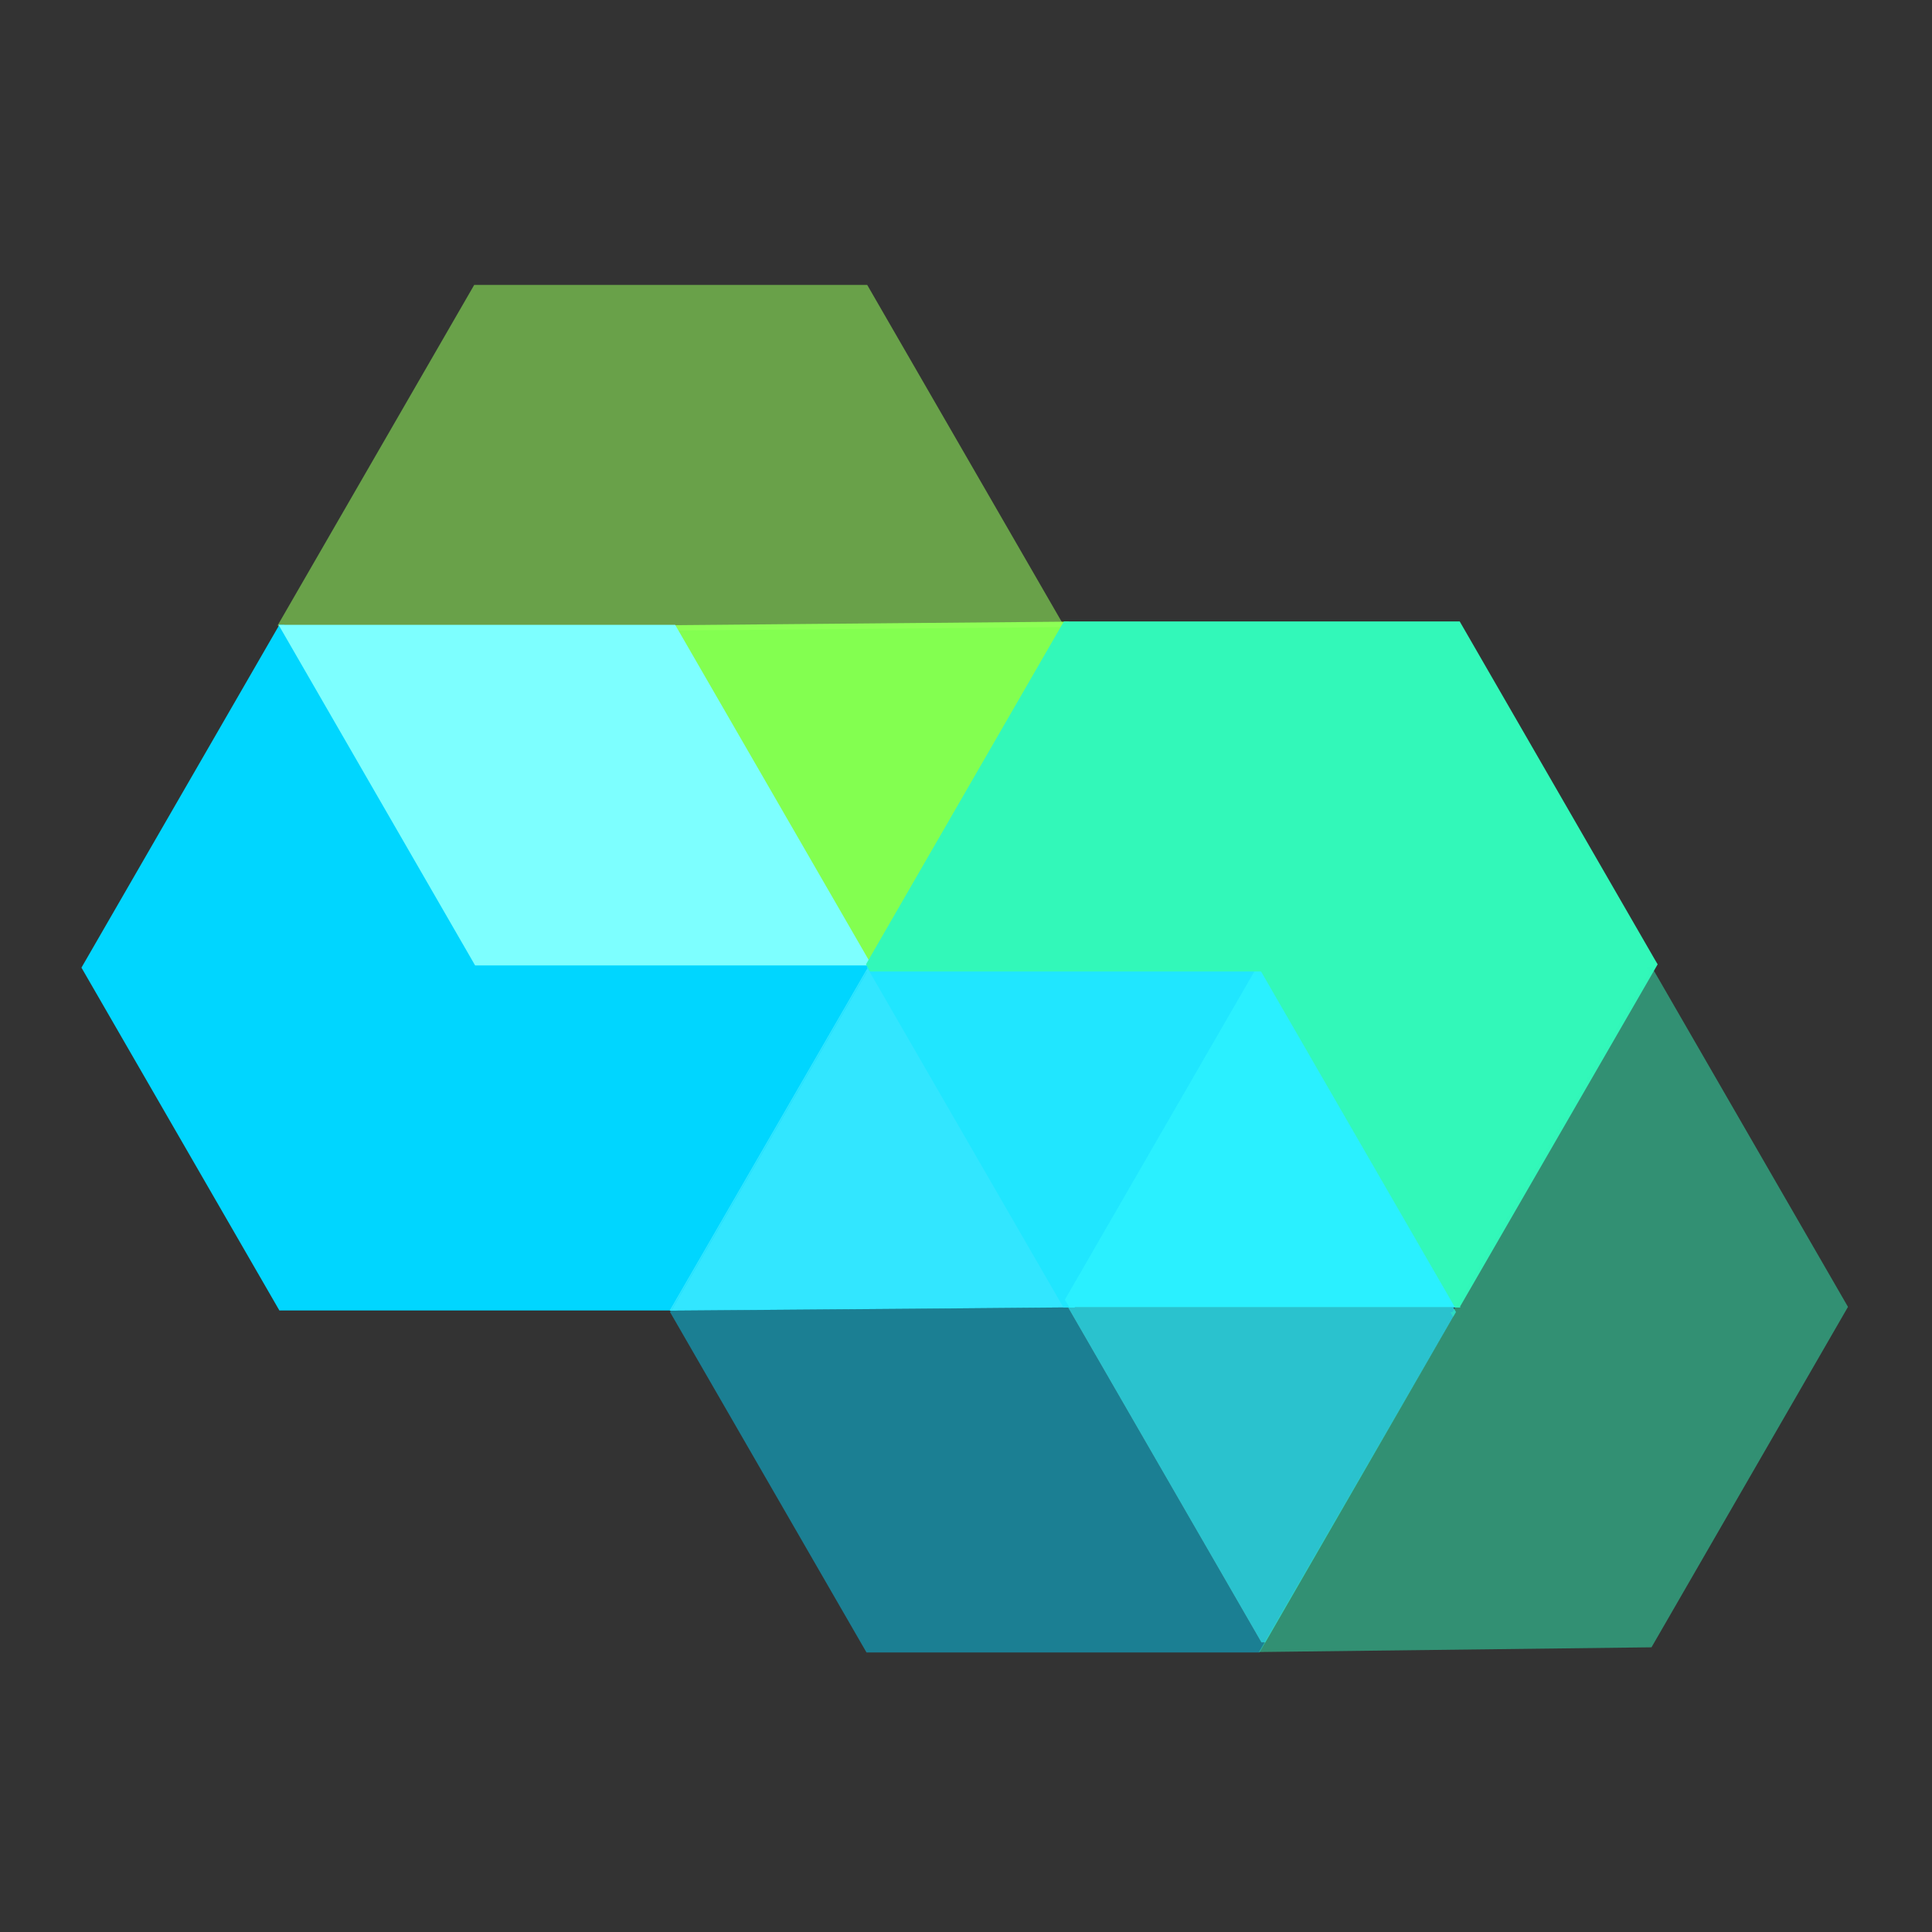 <?xml version="1.0" encoding="UTF-8" standalone="no"?>
<!-- Created with Inkscape (http://www.inkscape.org/) -->

<svg
   width="94.3mm"
   height="94.3mm"
   viewBox="0 0 94.3 94.3"
   version="1.1"
   id="svg392"
   inkscape:version="1.2.1 (9c6d41e410, 2022-07-14)"
   sodipodi:docname="earthly.svg"
   xmlns:inkscape="http://www.inkscape.org/namespaces/inkscape"
   xmlns:sodipodi="http://sodipodi.sourceforge.net/DTD/sodipodi-0.dtd"
   xmlns="http://www.w3.org/2000/svg"
   xmlns:svg="http://www.w3.org/2000/svg">
  <rect x="0" y="0" width="94.3" height="94.3" fill="#333333" stroke="none"/>
  <sodipodi:namedview
     id="namedview394"
     pagecolor="#ffffff"
     bordercolor="#000000"
     borderopacity="0.25"
     inkscape:showpageshadow="2"
     inkscape:pageopacity="0.0"
     inkscape:pagecheckerboard="0"
     inkscape:deskcolor="#d1d1d1"
     inkscape:document-units="mm"
     showgrid="false"
     inkscape:zoom="2.587745"
     inkscape:cx="156.3137"
     inkscape:cy="164.04244"
     inkscape:window-width="3440"
     inkscape:window-height="1363"
     inkscape:window-x="0"
     inkscape:window-y="40"
     inkscape:window-maximized="1"
     inkscape:current-layer="layer1" />
  <defs
     id="defs389">
    <clipPath
       clipPathUnits="userSpaceOnUse"
       id="clipPath22">
      <path
         d="M 0,1000 H 1200 V 0 H 0 Z"
         id="path20"
         inkscape:connector-curvature="0" />
    </clipPath>
    <clipPath
       clipPathUnits="userSpaceOnUse"
       id="clipPath30">
      <path
         d="m 362.705,603.329 h 118.769 v -52.24 H 362.705 Z"
         id="path28"
         inkscape:connector-curvature="0" />
    </clipPath>
    <clipPath
       clipPathUnits="userSpaceOnUse"
       id="clipPath62">
      <path
         d="M 0,1000 H 1200 V 0 H 0 Z"
         id="path60"
         inkscape:connector-curvature="0" />
    </clipPath>
    <clipPath
       clipPathUnits="userSpaceOnUse"
       id="clipPath70">
      <path
         d="m 421.984,499.541 h 89.949 v -102.87 h -89.949 z"
         id="path68"
         inkscape:connector-curvature="0" />
    </clipPath>
    <clipPath
       clipPathUnits="userSpaceOnUse"
       id="clipPath94">
      <path
         d="M 0,1000 H 1200 V 0 H 0 Z"
         id="path92"
         inkscape:connector-curvature="0" />
    </clipPath>
    <clipPath
       clipPathUnits="userSpaceOnUse"
       id="clipPath102">
      <path
         d="m 482.121,448.821 h 58.632 v -50.645 h -58.632 z"
         id="path100"
         inkscape:connector-curvature="0" />
    </clipPath>
    <clipPath
       clipPathUnits="userSpaceOnUse"
       id="clipPath122">
      <path
         d="M 0,1000 H 1200 V 0 H 0 Z"
         id="path120"
         inkscape:connector-curvature="0" />
    </clipPath>
    <clipPath
       clipPathUnits="userSpaceOnUse"
       id="clipPath130">
      <path
         d="m 510.988,500.32 h 89.003 V 396.738 h -89.003 z"
         id="path128"
         inkscape:connector-curvature="0" />
    </clipPath>
  </defs>
  <g
     inkscape:label="Layer 1"
     inkscape:groupmode="layer"
     id="layer1"
     transform="translate(-2.765,-2.492)">
    <g
       id="g688"
       transform="translate(-0.502,11.312)">
      <g
         id="g12"
         transform="matrix(0.323,0,0,-0.323,55.227,21.645)"
         style="fill:#83ff50;fill-opacity:1;stroke:#83ff50;stroke-width:0.75;stroke-miterlimit:4;stroke-dasharray:none;stroke-opacity:1"
         inkscape:export-xdpi="96"
         inkscape:export-ydpi="96">
        <path
           d="m 0,0 -29.527,-51.156 h -0.21 l -29.241,50.63 z"
           style="fill:#83ff50;fill-opacity:1;fill-rule:nonzero;stroke:#83ff50;stroke-width:0.75;stroke-miterlimit:4;stroke-dasharray:none;stroke-opacity:1"
           id="path14"
           inkscape:connector-curvature="0" />
      </g>
      <g
         style="fill:#96ff5b;fill-opacity:0.647;stroke:none;stroke-width:0;stroke-miterlimit:4;stroke-dasharray:none;stroke-opacity:0.647"
         clip-path="url(#clipPath22)"
         id="g18"
         inkscape:export-xdpi="96"
         inkscape:export-ydpi="96"
         transform="matrix(0.323,0,0,-0.323,-100.331,199.961)">
        <g
           style="fill:#96ff5b;fill-opacity:0.647;stroke:none;stroke-width:0;stroke-miterlimit:4;stroke-dasharray:none;stroke-opacity:0.647"
           id="g24">
          <g
             style="fill:#96ff5b;fill-opacity:0.647;stroke:none;stroke-width:0;stroke-miterlimit:4;stroke-dasharray:none;stroke-opacity:0.647"
             id="g26" />
          <g
             style="fill:#96ff5b;fill-opacity:0.647;stroke:none;stroke-width:0;stroke-miterlimit:4;stroke-dasharray:none;stroke-opacity:0.647"
             id="g38">
            <g
               style="opacity:0.83;fill:#96ff5b;fill-opacity:0.647;stroke:none;stroke-width:0;stroke-miterlimit:4;stroke-dasharray:none;stroke-opacity:0.647"
               id="g36"
               clip-path="url(#clipPath30)">
              <g
                 style="fill:#96ff5b;fill-opacity:0.647;stroke:none;stroke-width:0;stroke-miterlimit:4;stroke-dasharray:none;stroke-opacity:0.647"
                 id="g34"
                 transform="translate(481.474,551.901)">
                <path
                   inkscape:connector-curvature="0"
                   id="path32"
                   style="fill:#96ff5b;fill-opacity:0.647;fill-rule:nonzero;stroke:none;stroke-width:0;stroke-miterlimit:4;stroke-dasharray:none;stroke-opacity:0.647"
                   d="M 0,0 -0.121,-0.211 H -0.21 l -0.046,-0.075 -58.978,-0.526 -0.045,0.09 h -59.069 L -118.769,0 -89.077,51.427 h 59.385 z" />
              </g>
            </g>
          </g>
        </g>
      </g>
      <g
         id="g40"
         transform="matrix(0.323,0,0,-0.323,55.271,21.621)"
         inkscape:export-xdpi="96"
         inkscape:export-ydpi="96"
         style="stroke-width:0.75;stroke-miterlimit:4;stroke-dasharray:none">
        <path
           d="m 0,0 -0.045,-0.075 -29.527,-51.156 h -0.09 L -0.135,-0.075 -0.09,0 Z"
           style="fill:#ffffff;fill-opacity:1;fill-rule:nonzero;stroke:none;stroke-width:0.75;stroke-miterlimit:4;stroke-dasharray:none"
           id="path42"
           inkscape:connector-curvature="0" />
      </g>
      <g
         id="g44"
         transform="matrix(0.323,0,0,-0.323,45.745,38.41)"
         style="fill:#00d6ff;fill-opacity:1;stroke:#00d6ff;stroke-width:0.75;stroke-miterlimit:4;stroke-dasharray:none;stroke-opacity:1"
         inkscape:export-xdpi="96"
         inkscape:export-ydpi="96">
        <path
           d="m 0,0 -0.121,-0.211 -29.571,-51.201 v -0.016 H -89.077 L -118.769,0 -89.077,51.427 h 0.316 L -59.49,0.707 h 59.084 z"
           style="fill:#00d6ff;fill-opacity:1;fill-rule:nonzero;stroke:#00d6ff;stroke-width:0.75;stroke-miterlimit:4;stroke-dasharray:none;stroke-opacity:1"
           id="path46"
           inkscape:connector-curvature="0" />
      </g>
      <g
         id="g48"
         transform="matrix(0.323,0,0,-0.323,45.612,38.182)"
         style="fill:#7dffff;fill-opacity:1;stroke:#7dffff;stroke-width:0.75;stroke-miterlimit:4;stroke-dasharray:none;stroke-opacity:1"
         inkscape:export-xdpi="96"
         inkscape:export-ydpi="96">
        <path
           d="m 0,0 h -59.083 l -29.272,50.72 h 59.069 z"
           style="fill:#7dffff;fill-opacity:1;fill-rule:nonzero;stroke:#7dffff;stroke-width:0.75;stroke-miterlimit:4;stroke-dasharray:none;stroke-opacity:1"
           id="path50"
           inkscape:connector-curvature="0" />
      </g>
      <g
         id="g52"
         transform="matrix(0.323,0,0,-0.323,55.368,54.617)"
         style="fill:#32e6ff;fill-opacity:1;stroke:#32e6ff;stroke-width:0.75;stroke-miterlimit:4;stroke-dasharray:none;stroke-opacity:1"
         inkscape:export-xdpi="96"
         inkscape:export-ydpi="96">
        <path
           d="M 0,0 0.466,-0.797 H -0.391 L -22.984,-0.993 -59.46,-1.278 -29.888,49.923 H 28.819 Z"
           style="fill:#32e6ff;fill-opacity:1;fill-rule:nonzero;stroke:#32e6ff;stroke-width:0.75;stroke-miterlimit:4;stroke-dasharray:none;stroke-opacity:1"
           id="path54"
           inkscape:connector-curvature="0" />
      </g>
      <g
         id="g56"
         style="fill:#00d5ff;fill-opacity:0.545"
         inkscape:export-xdpi="96"
         inkscape:export-ydpi="96"
         transform="matrix(0.323,0,0,-0.323,-100.331,199.961)">
        <g
           id="g58"
           clip-path="url(#clipPath62)"
           style="fill:#00d5ff;fill-opacity:0.545">
          <g
             id="g64"
             style="fill:#00d5ff;fill-opacity:0.545">
            <g
               id="g66"
               style="fill:#00d5ff;fill-opacity:0.545" />
            <g
               id="g78"
               style="fill:#00d5ff;fill-opacity:0.545">
              <g
                 clip-path="url(#clipPath70)"
                 id="g76"
                 style="opacity:0.86;fill:#00d5ff;fill-opacity:0.545">
                <g
                   transform="translate(511.934,398.176)"
                   id="g74"
                   style="fill:#00d5ff;fill-opacity:0.545">
                  <path
                     d="m 0,0 -0.873,-1.504 h -59.384 l -29.692,51.442 0.12,0.21 v 0.016 l 29.572,51.201 h 0.09 l -29.572,-51.201 36.476,0.285 22.593,0.197 h 0.858 L -0.587,0 Z"
                     style="fill:#00d5ff;fill-opacity:0.545;fill-rule:nonzero;stroke:none"
                     id="path72"
                     inkscape:connector-curvature="0" />
                </g>
              </g>
            </g>
          </g>
        </g>
      </g>
      <g
         id="g80"
         transform="matrix(0.323,0,0,-0.323,55.368,54.617)"
         style="fill:#20e6ff;fill-opacity:1;stroke:#20e6ff;stroke-width:0.75;stroke-miterlimit:4;stroke-dasharray:none;stroke-opacity:1"
         inkscape:export-xdpi="96"
         inkscape:export-ydpi="96">
        <path
           d="m 0,0 0.466,-0.797 h -0.857 l -29.286,50.72 h 58.496 z"
           style="fill:#20e6ff;fill-opacity:1;fill-rule:nonzero;stroke:#20e6ff;stroke-width:0.75;stroke-miterlimit:4;stroke-dasharray:none;stroke-opacity:1"
           id="path82"
           inkscape:connector-curvature="0" />
      </g>
      <g
         id="g84"
         transform="matrix(0.323,0,0,-0.323,74.341,54.874)"
         style="fill:#2af0ff;fill-opacity:1;stroke:#2af0ff;stroke-width:0.75;stroke-miterlimit:4;stroke-dasharray:none;stroke-opacity:1"
         inkscape:export-xdpi="96"
         inkscape:export-ydpi="96">
        <path
           d="m 0,0 h -58.226 l -0.466,0.797 28.819,49.923 h 0.587 z"
           style="fill:#2af0ff;fill-opacity:1;fill-rule:nonzero;stroke:#2af0ff;stroke-width:0.75;stroke-miterlimit:4;stroke-dasharray:none;stroke-opacity:1"
           id="path86"
           inkscape:connector-curvature="0" />
      </g>
      <g
         id="g88"
         style="fill:#29efff;fill-opacity:0.8"
         inkscape:export-xdpi="96"
         inkscape:export-ydpi="96"
         transform="matrix(0.323,0,0,-0.323,-100.331,199.961)">
        <g
           id="g90"
           clip-path="url(#clipPath94)"
           style="fill:#29efff;fill-opacity:0.8">
          <g
             id="g96"
             style="fill:#29efff;fill-opacity:0.8">
            <g
               id="g98"
               style="fill:#29efff;fill-opacity:0.8" />
            <g
               id="g110"
               style="fill:#29efff;fill-opacity:0.8">
              <g
                 clip-path="url(#clipPath102)"
                 id="g108"
                 style="opacity:0.95;fill:#29efff;fill-opacity:0.8">
                <g
                   transform="translate(540.753,448.114)"
                   id="g106"
                   style="fill:#29efff;fill-opacity:0.8">
                  <path
                     d="m 0,0 -28.819,-49.938 h -0.587 L -58.632,0.707 h 58.226 z"
                     style="fill:#29efff;fill-opacity:0.8;fill-rule:nonzero;stroke:none"
                     id="path104"
                     inkscape:connector-curvature="0" />
                </g>
              </g>
            </g>
          </g>
        </g>
      </g>
      <g
         id="g112"
         transform="matrix(0.323,0,0,-0.323,84.036,38.25)"
         style="fill:#32f8b9;fill-opacity:1;stroke:#32f8b9;stroke-width:0.75;stroke-miterlimit:4;stroke-dasharray:none;stroke-opacity:1"
         inkscape:export-xdpi="96"
         inkscape:export-ydpi="96">
        <path
           d="m 0,0 -29.692,-51.427 h -0.301 l -29.286,50.72 h -59.083 l -0.407,0.707 0.121,0.211 29.526,51.156 0.046,0.075 h 59.384 L -0.466,0.797 Z"
           style="fill:#32f8b9;fill-opacity:1;fill-rule:nonzero;stroke:#32f8b9;stroke-width:0.75;stroke-miterlimit:4;stroke-dasharray:none;stroke-opacity:1"
           id="path114"
           inkscape:connector-curvature="0" />
      </g>
      <g
         id="g116"
         style="fill:#32f6b8;fill-opacity:0.565"
         inkscape:export-xdpi="96"
         inkscape:export-ydpi="96"
         transform="matrix(0.323,0,0,-0.323,-100.331,199.961)">
        <g
           id="g118"
           clip-path="url(#clipPath122)"
           style="fill:#32f6b8;fill-opacity:0.565">
          <g
             id="g124"
             style="fill:#32f6b8;fill-opacity:0.565">
            <g
               id="g126"
               style="fill:#32f6b8;fill-opacity:0.565" />
            <g
               id="g138"
               style="fill:#32f6b8;fill-opacity:0.565">
              <g
                 clip-path="url(#clipPath130)"
                 id="g136"
                 style="opacity:0.85;fill:#32f6b8;fill-opacity:0.565">
                <g
                   transform="translate(599.991,448.893)"
                   id="g134"
                   style="fill:#32f6b8;fill-opacity:0.565">
                  <path
                     d="m 0,0 -29.692,-51.442 -59.311,-0.712 29.333,50.65 -0.407,0.707 h 0.301 l 29.693,51.427 -0.467,0.798 h 0.858 z"
                     style="fill:#32f6b8;fill-opacity:0.565;fill-rule:nonzero;stroke:none"
                     id="path132"
                     inkscape:connector-curvature="0" />
                </g>
              </g>
            </g>
          </g>
        </g>
      </g>
    </g>
  </g>
</svg>
